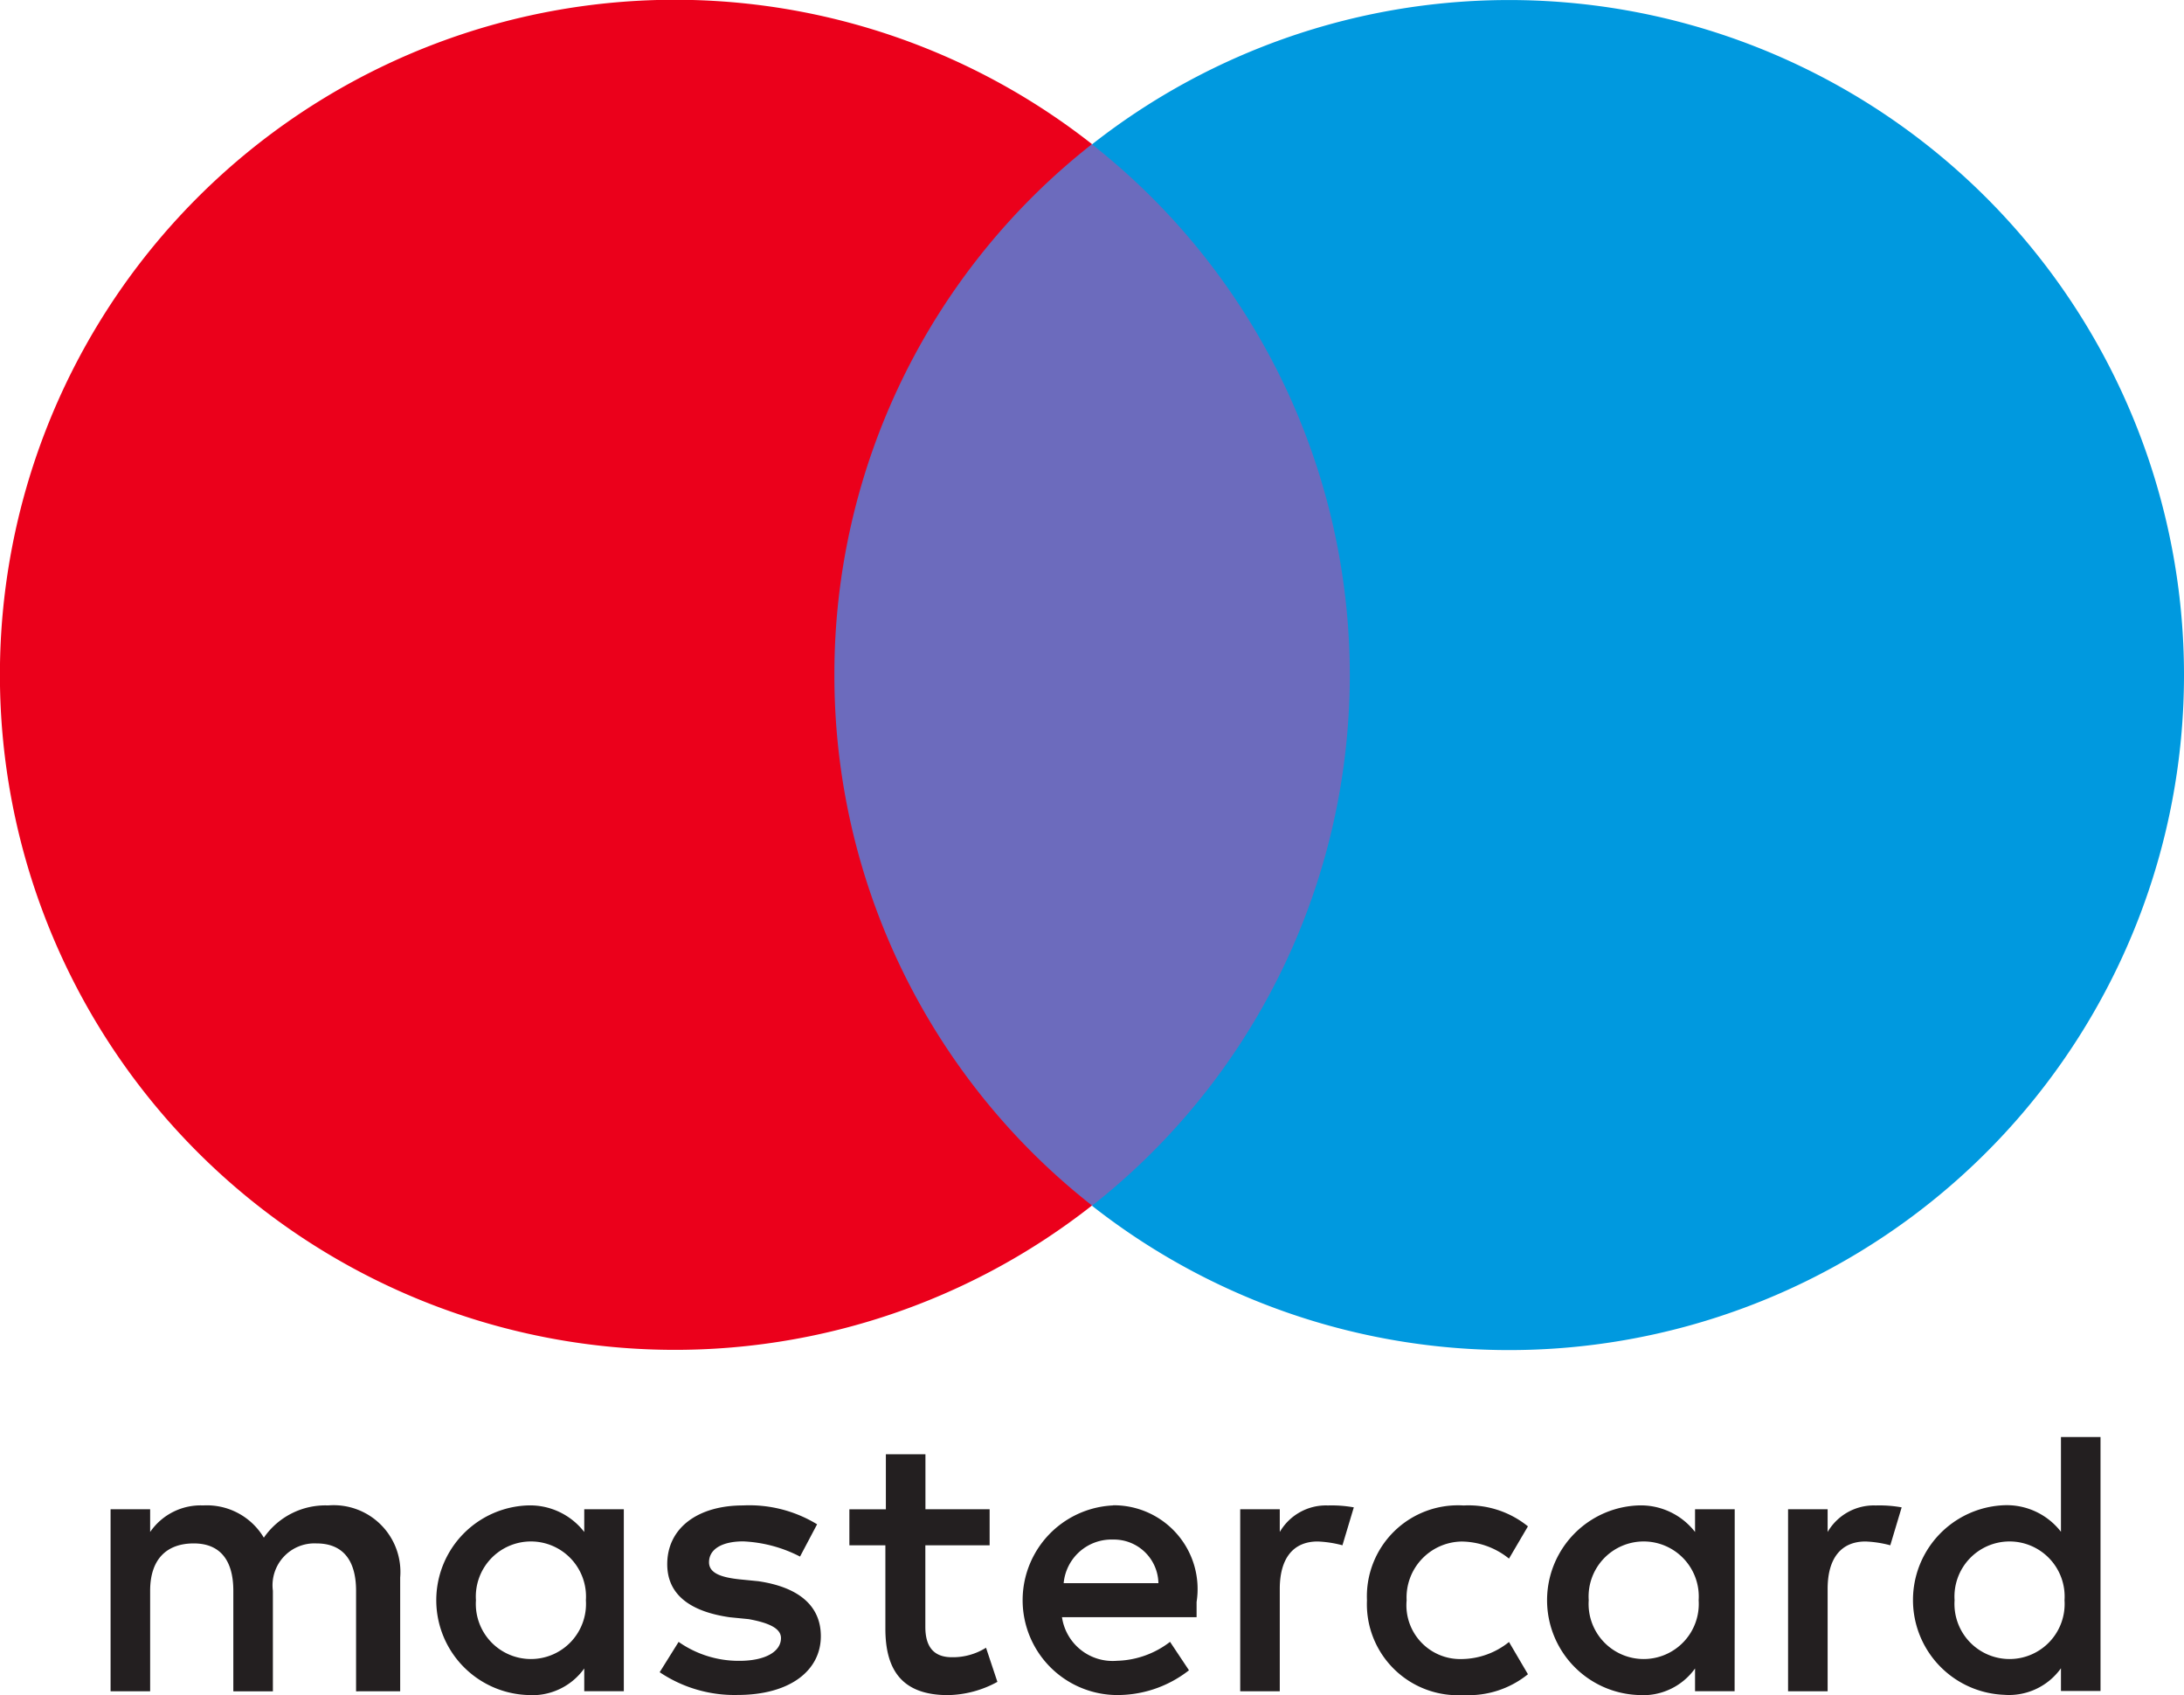 <svg id="logo_mastercard" xmlns="http://www.w3.org/2000/svg" width="44.162" height="34.271" viewBox="0 0 44.162 34.271">
  <rect id="Rectangle_3586" data-name="Rectangle 3586" width="11.94" height="21.457" transform="translate(16.11 2.918)" fill="#6c6bbd"/>
  <path id="Path_7142" data-name="Path 7142" d="M88.3,145.433A13.62,13.62,0,0,1,93.509,134.7a13.648,13.648,0,1,0,0,21.459A13.621,13.621,0,0,1,88.3,145.433" transform="translate(-71.428 -131.786)" fill="#eb001b"/>
  <path id="Path_7143" data-name="Path 7143" d="M298.567,145.433a13.647,13.647,0,0,1-22.081,10.731,13.649,13.649,0,0,0,0-21.459,13.647,13.647,0,0,1,22.081,10.729" transform="translate(-254.405 -131.786)" fill="#0099df"/>
  <path id="Path_7145" data-name="Path 7145" d="M18.817,173.731v-2.3a1.349,1.349,0,0,0-1.457-1.457,1.512,1.512,0,0,0-1.3.652,1.34,1.34,0,0,0-1.226-.652,1.238,1.238,0,0,0-1.073.537v-.46h-.8v3.68h.8V171.7c0-.651.345-.958.882-.958s.8.345.8.958v2.032h.8V171.7a.848.848,0,0,1,.882-.958c.537,0,.8.345.8.958v2.032Zm11.921-3.68h-1.3V168.94h-.8v1.112H27.9v.728h.728v1.687c0,.843.345,1.342,1.265,1.342a2.145,2.145,0,0,0,1-.268l-.23-.69a1.261,1.261,0,0,1-.69.192c-.383,0-.537-.23-.537-.613V170.78h1.3v-.728Zm6.823-.077a1.08,1.08,0,0,0-.958.537v-.46h-.8v3.68h.8v-2.07c0-.613.268-.958.767-.958a2.239,2.239,0,0,1,.5.077l.23-.767a2.536,2.536,0,0,0-.537-.038Zm-10.311.383a2.631,2.631,0,0,0-1.5-.383c-.92,0-1.533.46-1.533,1.188,0,.613.46.958,1.265,1.073l.383.038c.422.077.652.192.652.383,0,.268-.307.46-.843.46a2.117,2.117,0,0,1-1.227-.383l-.383.613a2.711,2.711,0,0,0,1.572.46c1.073,0,1.687-.5,1.687-1.188,0-.652-.5-1-1.265-1.112l-.383-.038c-.345-.038-.613-.115-.613-.345,0-.268.268-.422.69-.422a2.762,2.762,0,0,1,1.15.307l.345-.652Zm21.389-.383a1.081,1.081,0,0,0-.958.537v-.46h-.8v3.68h.8v-2.07c0-.613.268-.958.767-.958a2.239,2.239,0,0,1,.5.077l.23-.767a2.536,2.536,0,0,0-.537-.038Zm-10.273,1.917a1.841,1.841,0,0,0,1.955,1.917,1.907,1.907,0,0,0,1.3-.421l-.383-.652a1.549,1.549,0,0,1-.958.345,1.088,1.088,0,0,1-1.112-1.188,1.131,1.131,0,0,1,1.112-1.188,1.548,1.548,0,0,1,.958.345l.383-.652a1.906,1.906,0,0,0-1.3-.422,1.841,1.841,0,0,0-1.955,1.917Zm7.436,0v-1.84H45v.46a1.385,1.385,0,0,0-1.15-.537,1.918,1.918,0,0,0,0,3.833,1.29,1.29,0,0,0,1.15-.537v.46h.8Zm-2.952,0a1.114,1.114,0,1,1,2.223,0,1.114,1.114,0,1,1-2.223,0Zm-9.621-1.917a1.918,1.918,0,0,0,.038,3.833,2.345,2.345,0,0,0,1.5-.5l-.383-.575a1.832,1.832,0,0,1-1.073.383,1.035,1.035,0,0,1-1.112-.882h2.722v-.307a1.693,1.693,0,0,0-1.687-1.955Zm0,.69a.9.9,0,0,1,.92.882H32.233a.971.971,0,0,1,1-.882Zm19.97,1.227v-3.3h-.8v1.916a1.385,1.385,0,0,0-1.15-.537,1.918,1.918,0,0,0,0,3.833,1.29,1.29,0,0,0,1.15-.537v.46h.8Zm-2.951,0a1.114,1.114,0,1,1,2.223,0,1.114,1.114,0,1,1-2.223,0Zm-26.909,0v-1.84h-.8v.46a1.385,1.385,0,0,0-1.15-.537,1.918,1.918,0,0,0,0,3.833,1.29,1.29,0,0,0,1.15-.537v.46h.8Zm-2.99,0a1.114,1.114,0,1,1,2.223,0,1.114,1.114,0,1,1-2.223,0Z" transform="translate(-10.725 -139.537)" fill="#231f20"/>
</svg>
